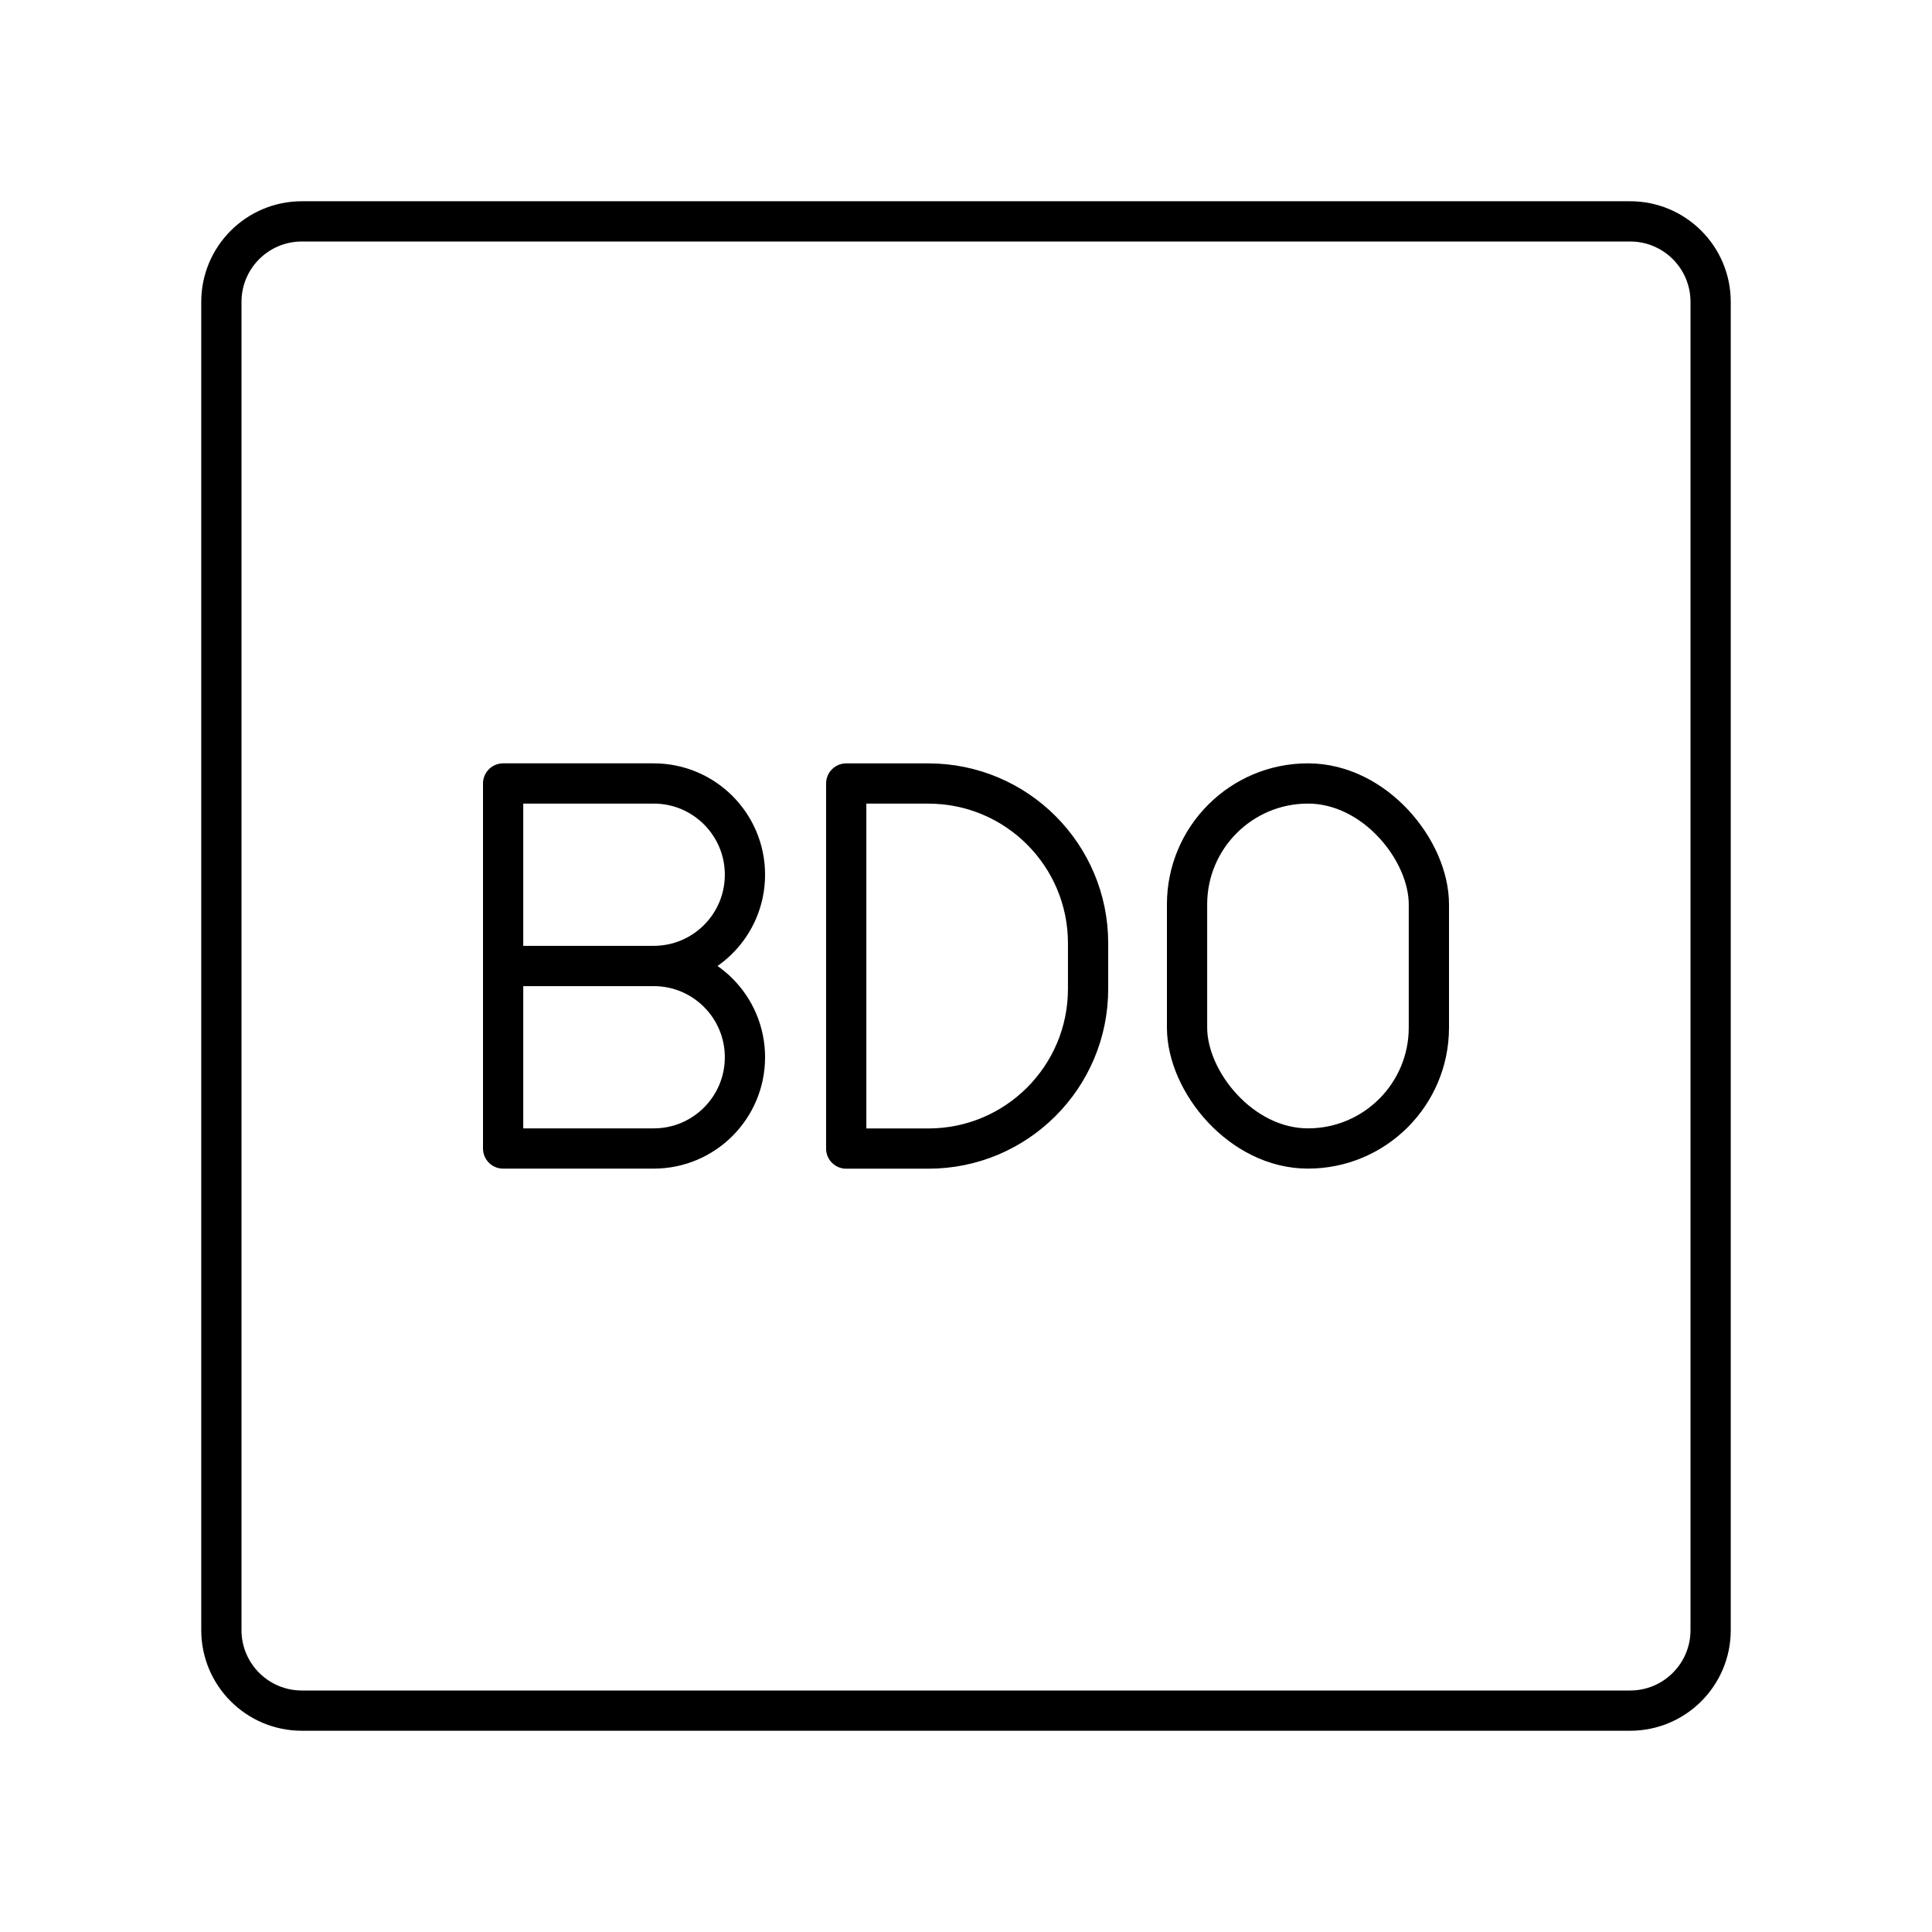 <?xml version="1.0" encoding="UTF-8"?><svg id="b" xmlns="http://www.w3.org/2000/svg" viewBox="0 0 48 48"><defs><style>.c{fill:none;stroke:#000;stroke-linecap:round;stroke-linejoin:round;}</style></defs><path class="c" d="m40.5,5.5H7.5c-1.105,0-2,.895-2,2v33c0,1.105.895,2,2,2h33c1.105,0,2-.895,2-2V7.5c0-1.105-.895-2-2-2Z"/><path class="c" d="m21.024,28.535v-9.069h2.041c2.191,0,3.968,1.776,3.968,3.968v1.134c0,2.191-1.776,3.968-3.968,3.968h-2.041Z"/><path class="c" d="m16.241,24c1.252,0,2.267,1.015,2.267,2.267s-1.015,2.267-2.267,2.267h-3.741v-9.069h3.741c1.252,0,2.267,1.015,2.267,2.267s-1.015,2.267-2.267,2.267h0Z"/><line class="c" x1="16.241" y1="24" x2="12.5" y2="24"/><rect class="c" x="29.492" y="19.465" width="6.008" height="9.069" rx="3.004" ry="3.004"/></svg>